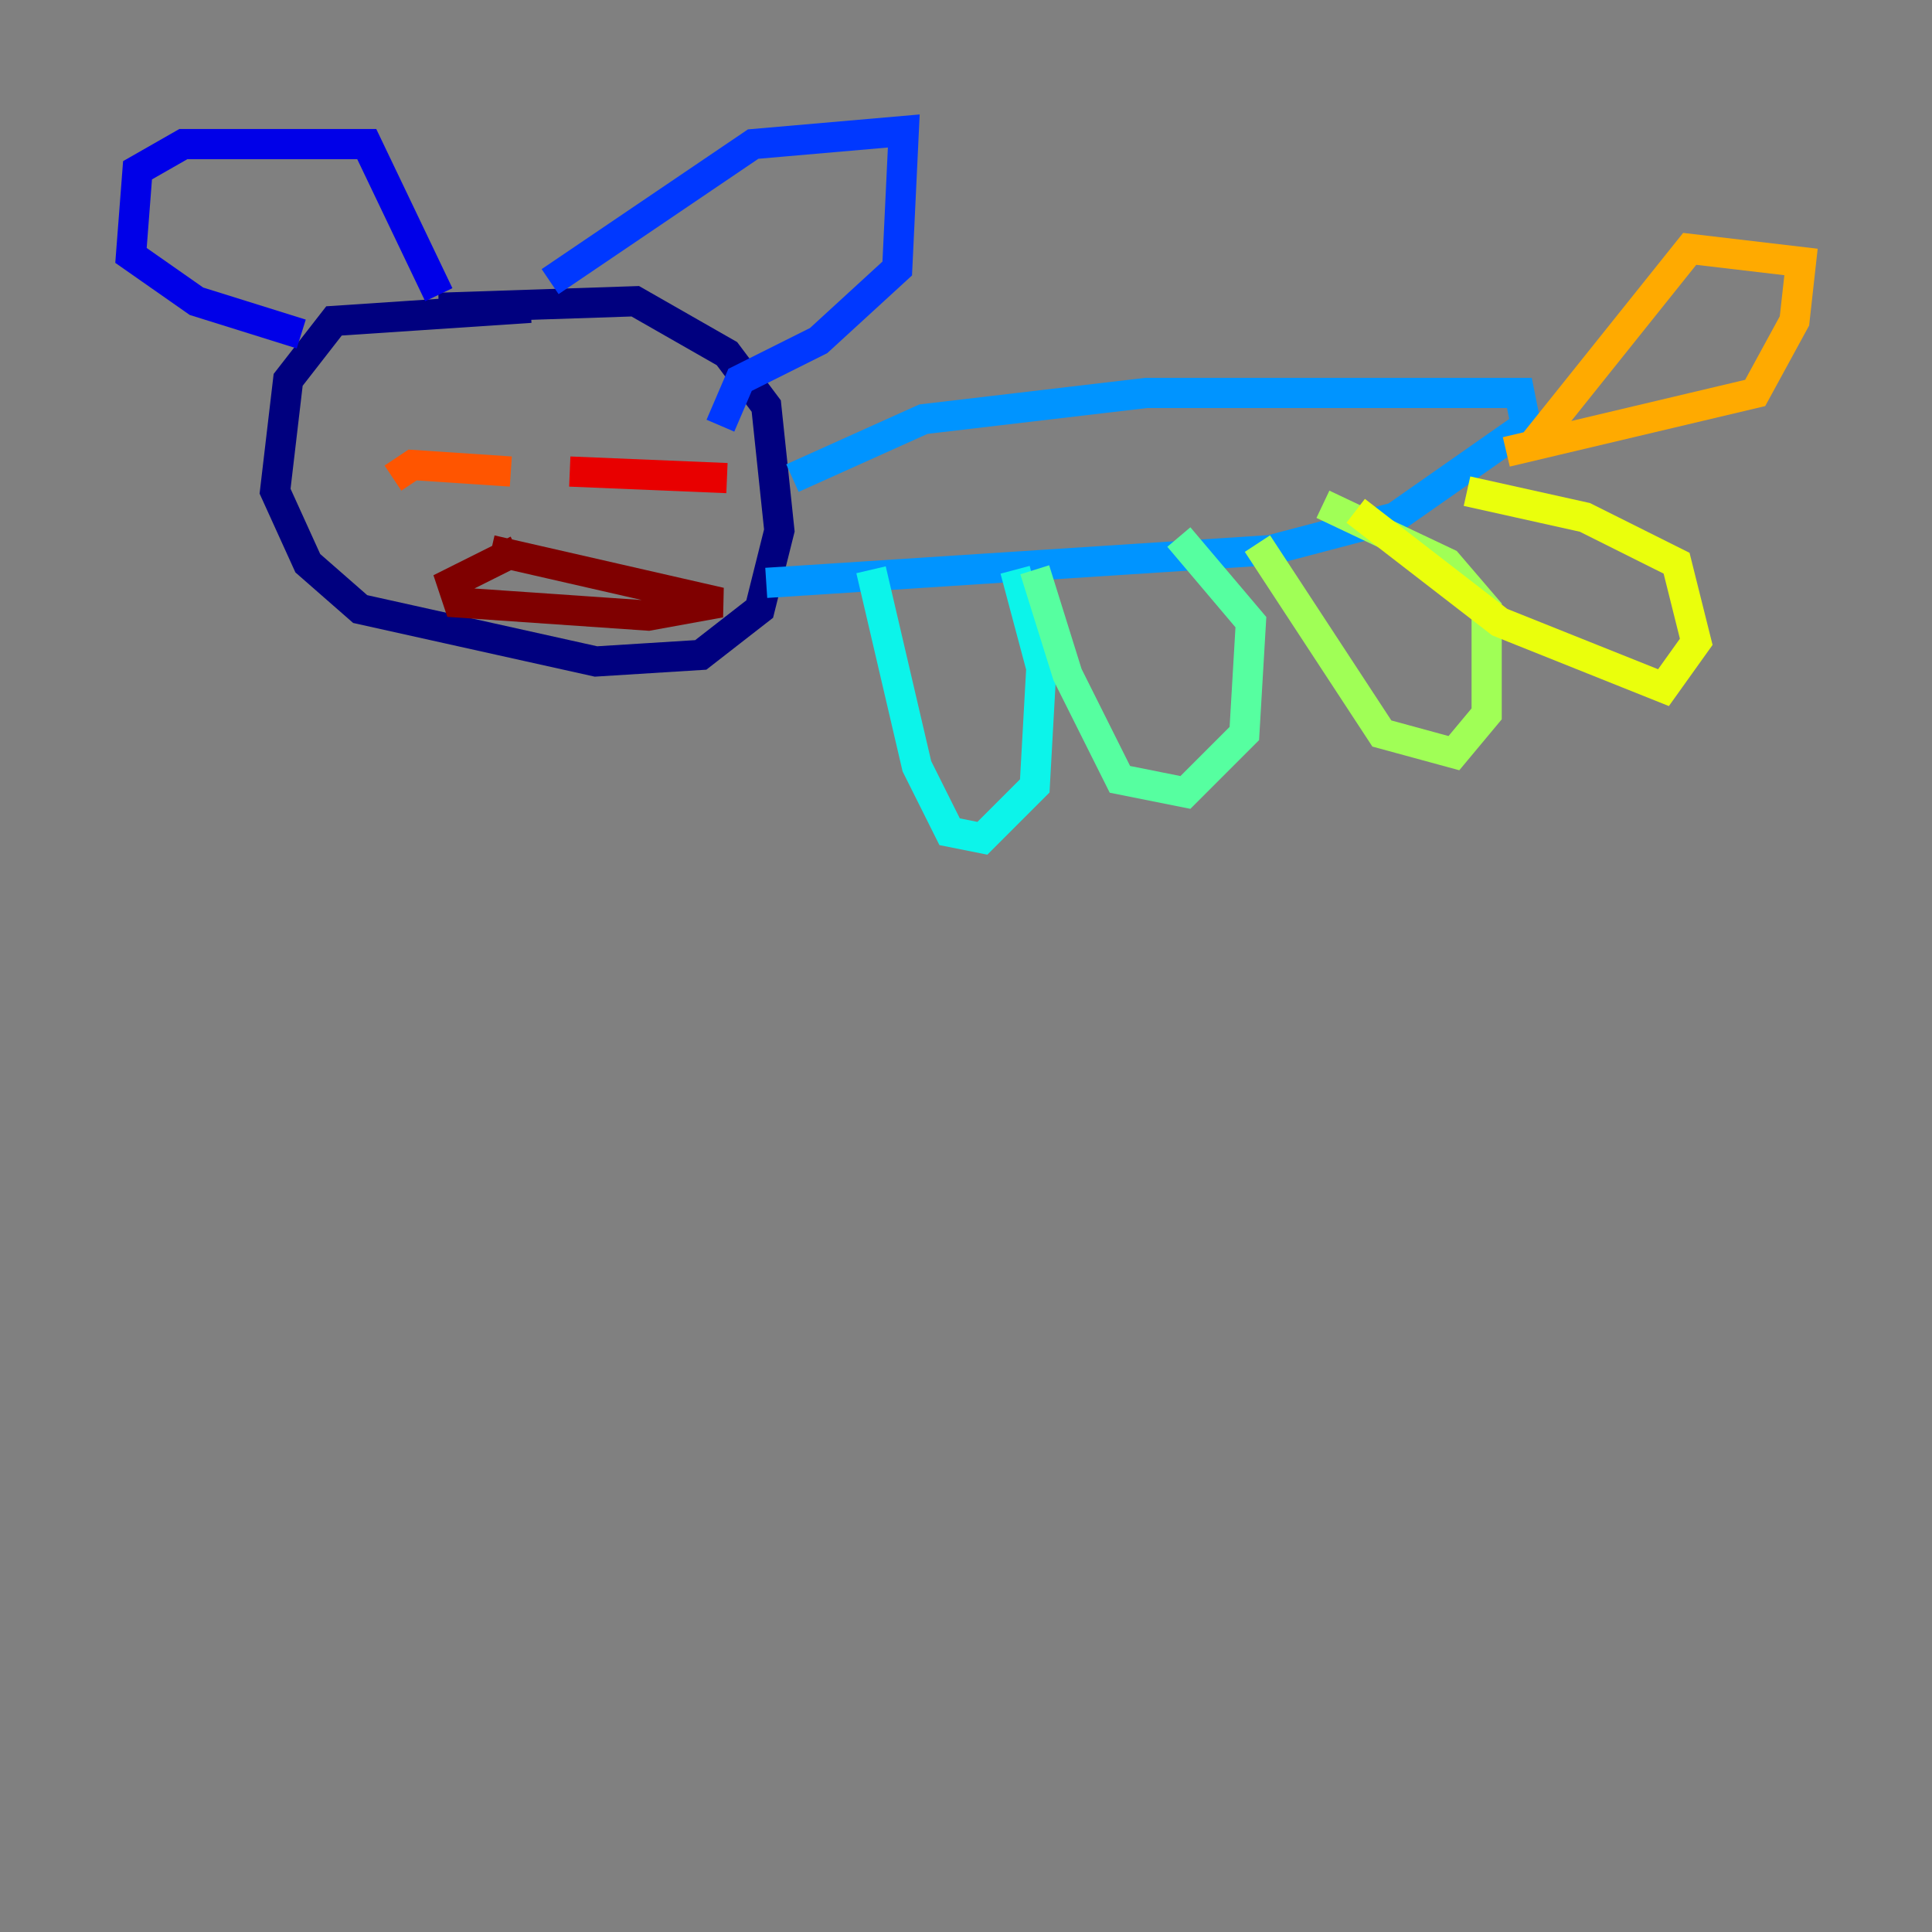 <?xml version="1.0" encoding="utf-8" ?>
<svg baseProfile="tiny" height="128" version="1.2" viewBox="0,0,128,128" width="128" xmlns="http://www.w3.org/2000/svg" xmlns:ev="http://www.w3.org/2001/xml-events" xmlns:xlink="http://www.w3.org/1999/xlink"><rect x="0" y="0" width="128" height="128" fill="#808080" stroke="none"/><defs /><polyline fill="none" points="35.146,20.393 22.129,21.261 19.091,25.166 18.224,32.542 20.393,37.315 23.864,40.352 39.485,43.824 46.427,43.39 50.332,40.352 51.634,35.146 50.766,26.902 48.163,23.43 42.088,19.959 29.071,20.393" stroke="#00007f" stroke-width="2" /><polyline fill="none" points="19.959,22.129 13.017,19.959 8.678,16.922 9.112,11.281 12.149,9.546 24.298,9.546 29.071,19.525" stroke="#0000e8" stroke-width="2" /><polyline fill="none" points="36.447,18.658 49.898,9.546 59.878,8.678 59.444,17.79 54.237,22.563 49.031,25.166 47.729,28.203" stroke="#0038ff" stroke-width="2" /><polyline fill="none" points="52.502,31.675 61.18,27.77 75.932,26.034 100.664,26.034 101.098,28.203 92.42,34.278 84.176,36.447 50.766,38.617" stroke="#0094ff" stroke-width="2" /><polyline fill="none" points="57.709,37.749 60.746,50.766 62.915,55.105 65.085,55.539 68.556,52.068 68.99,44.258 67.254,37.749" stroke="#0cf4ea" stroke-width="2" /><polyline fill="none" points="68.556,37.749 70.725,44.691 74.197,51.634 78.536,52.502 82.441,48.597 82.875,41.22 78.102,35.58" stroke="#56ffa0" stroke-width="2" /><polyline fill="none" points="83.308,36.014 91.552,48.597 96.325,49.898 98.495,47.295 98.495,40.352 95.891,37.315 87.647,33.41" stroke="#a0ff56" stroke-width="2" /><polyline fill="none" points="89.817,33.844 99.363,41.22 110.21,45.559 112.38,42.522 111.078,37.315 105.003,34.278 97.193,32.542" stroke="#eaff0c" stroke-width="2" /><polyline fill="none" points="99.797,29.939 116.285,26.034 118.888,21.261 119.322,17.356 111.946,16.488 101.532,29.505" stroke="#ffaa00" stroke-width="2" /><polyline fill="none" points="26.034,31.675 27.336,30.807 33.844,31.241" stroke="#ff5500" stroke-width="2" /><polyline fill="none" points="37.749,31.241 48.163,31.675" stroke="#e80000" stroke-width="2" /><polyline fill="none" points="32.542,36.447 47.729,39.919 42.956,40.786 30.373,39.919 29.939,38.617 34.278,36.447" stroke="#7f0000" stroke-width="2" /></svg>